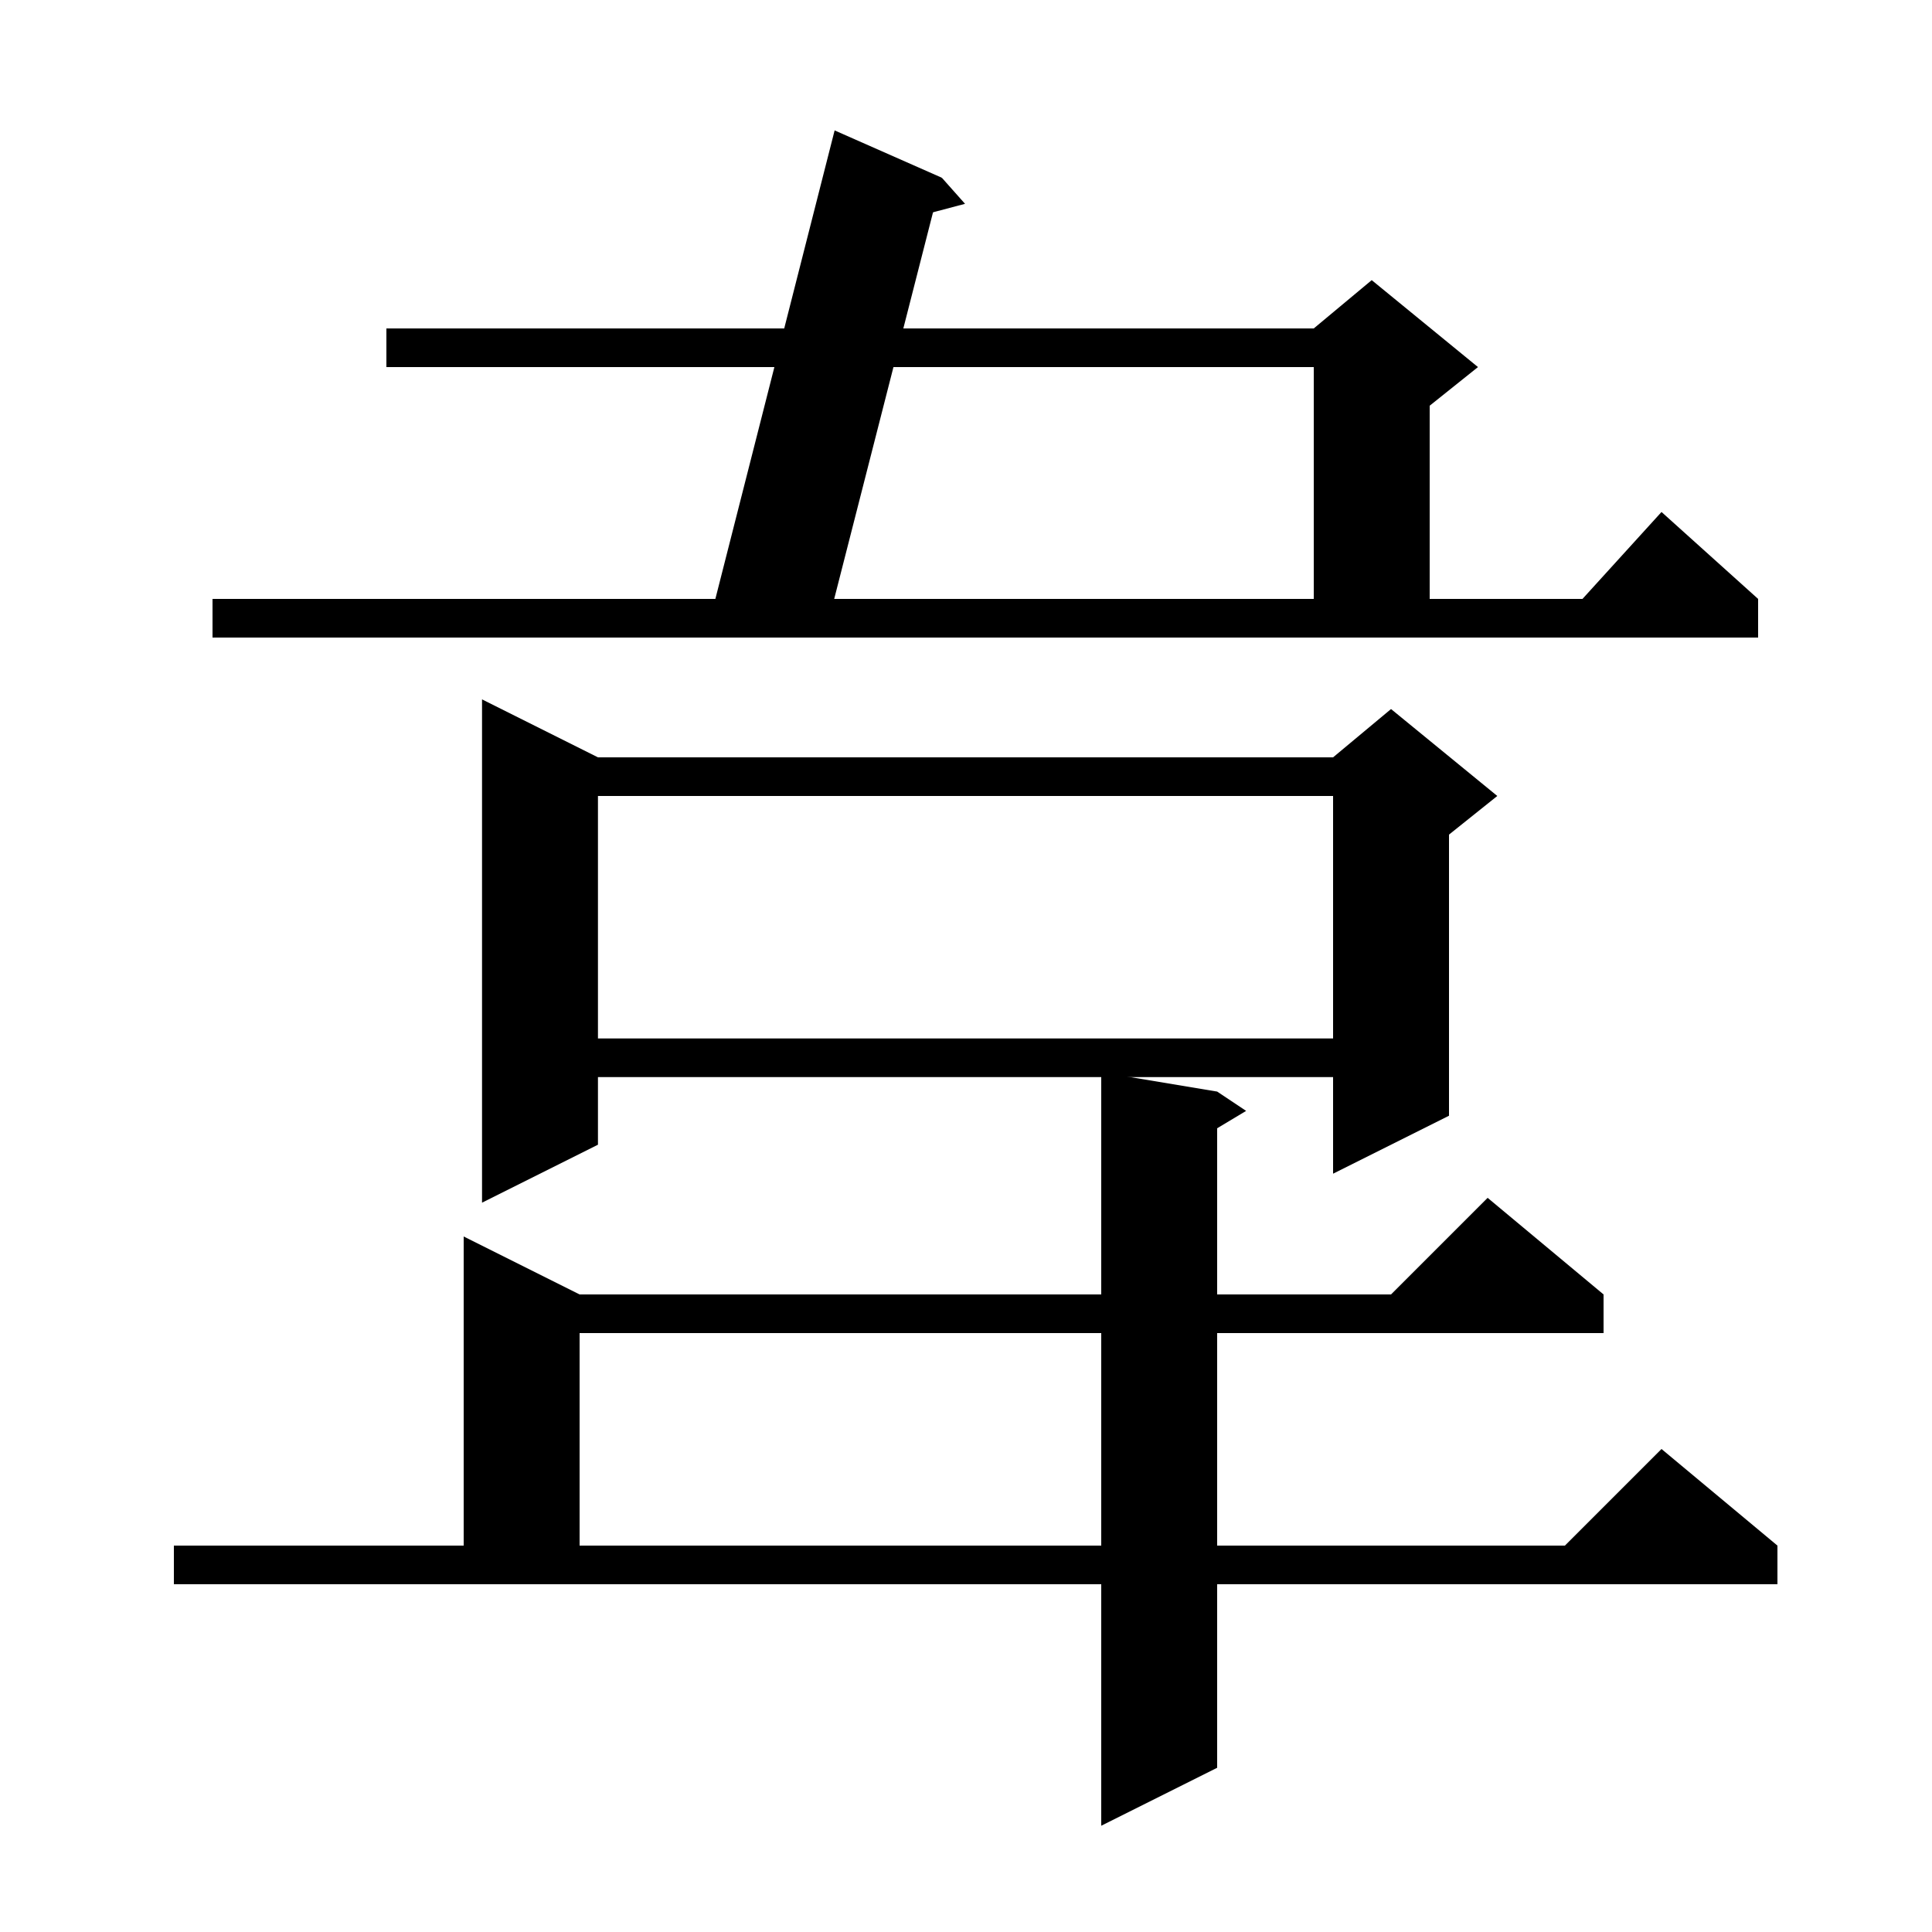 <svg xmlns="http://www.w3.org/2000/svg" xmlns:xlink="http://www.w3.org/1999/xlink" version="1.1" baseProfile="full" viewBox="0 0 200 200" width="200" height="200">
<g fill="black">
<polygon points="97.5,18.4 86.1,63 73.8,63 86.4,13.5 " />
<polygon points="97.5,18.4 99.9,21.1 94.6,22.5 " />
<polygon points="40,34 142,34 142,38 40,38 " />
<polygon points="148,36 148,66 136,66 136,36 " />
<polygon points="136,34 142,29 153,38 148,42 136,36 " />
<polygon points="22,62 182,62 182,66 22,66 " />
<polygon points="182,62 162,64 172,53 " />
<polygon points="61.9,78.4 61.9,118.5 49.9,124.5 49.9,72.4 " />
<polygon points="55.9,78.4 144,78.4 144,82.4 55.9,82.4 " />
<polygon points="150,80.4 150,115.5 138,121.5 138,80.4 " />
<polygon points="138,78.4 144,73.4 155,82.4 150,86.4 138,80.4 " />
<polygon points="55.9,107.5 144,107.5 144,111.5 55.9,111.5 " />
<polygon points="54,134 166,134 166,138 54,138 " />
<polygon points="166,134 142,136 154,124 " />
<polygon points="60,134 60,164 48,164 48,128 " />
<polygon points="18,160 184,160 184,164 18,164 " />
<polygon points="184,160 160,162 172,150 " />
<polygon points="126,113 126,183 114,189 114,111 " />
<polygon points="126,113 129,115 124,118 " />
</g>
</svg>

